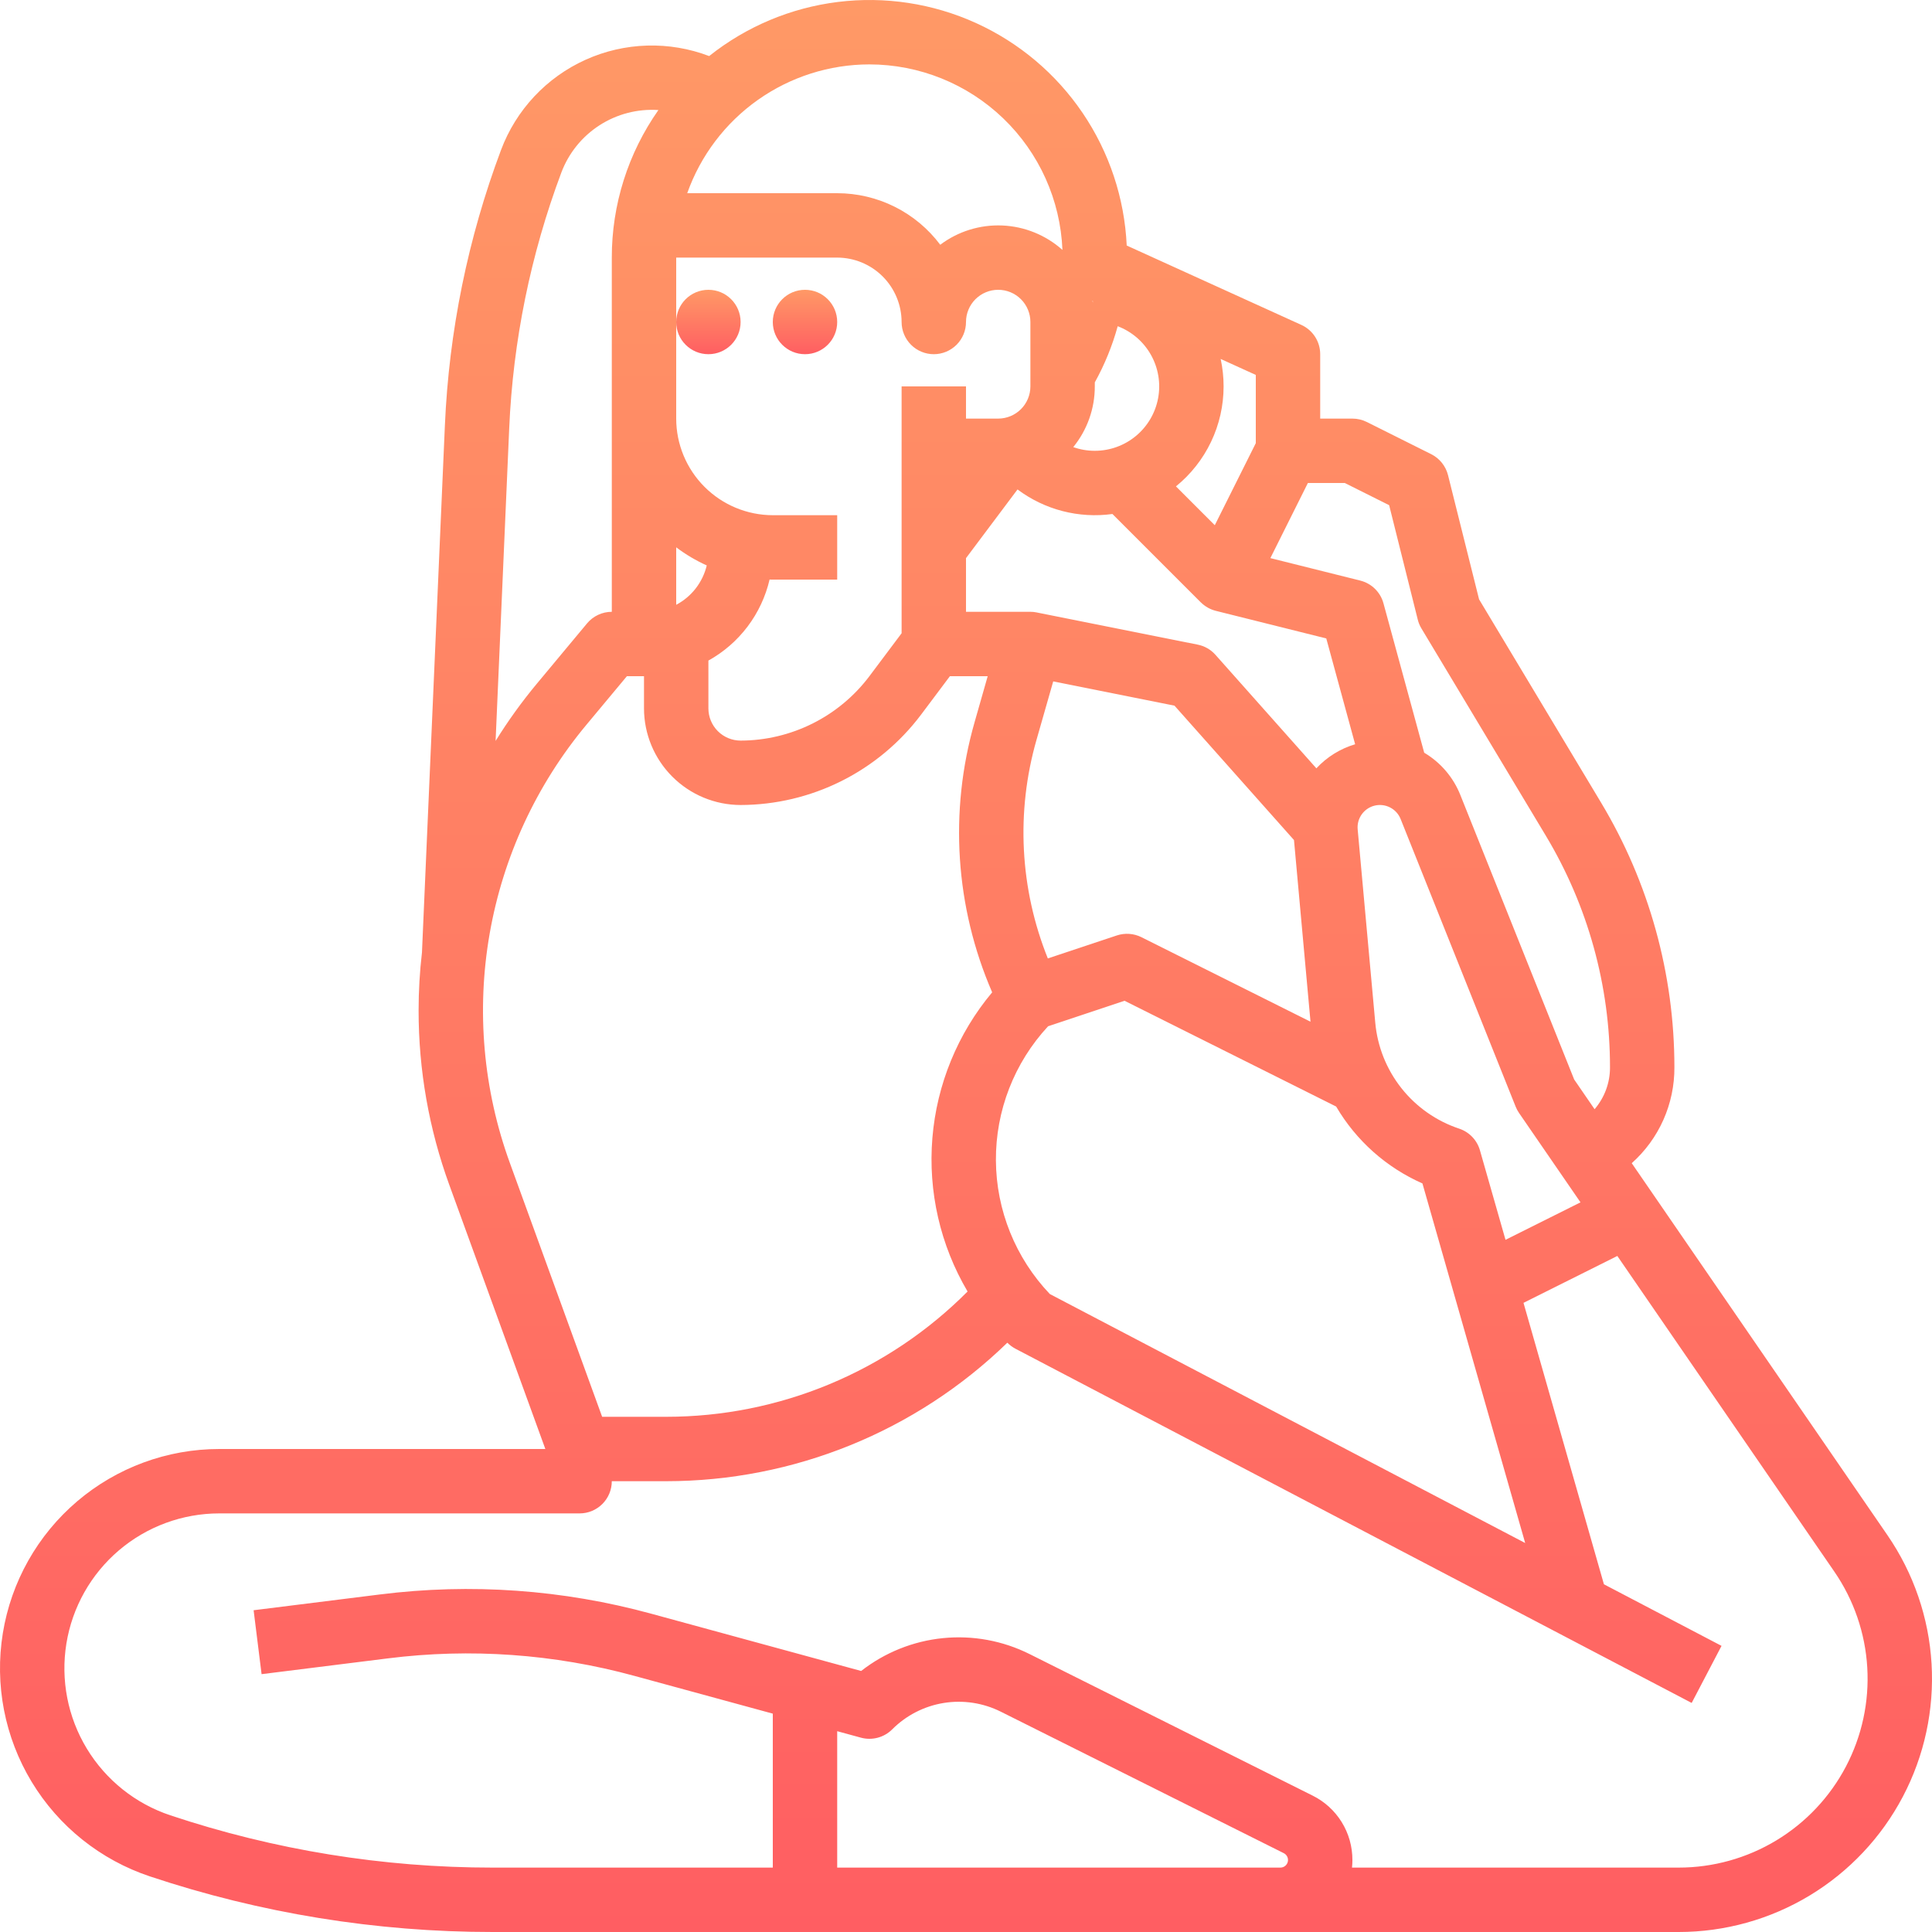 <svg width="480" height="480" viewBox="0 0 480 480" fill="none" xmlns="http://www.w3.org/2000/svg">
<path d="M271.52 75.21C271.48 75.03 271.45 74.86 271.4 74.69L271.51 74.74L271.52 75.21Z" fill="url(#paint0_linear)"/>
<path d="M176 88C180.418 88 184 84.418 184 80C184 75.582 180.418 72 176 72C171.582 72 168 75.582 168 80C168 84.418 171.582 88 176 88Z" fill="url(#paint1_linear)"/>
<path d="M200 88C204.418 88 208 84.418 208 80C208 75.582 204.418 72 200 72C195.582 72 192 75.582 192 80C192 84.418 195.582 88 200 88Z" fill="url(#paint2_linear)"/>
<path d="M468.93 381.41L405.4 288.99C408.756 286 411.437 282.329 413.265 278.222C415.093 274.114 416.025 269.665 416 265.17C416.008 242.015 409.717 219.293 397.8 199.44L367.47 148.9L359.76 118.06C359.48 116.94 358.962 115.894 358.24 114.993C357.519 114.092 356.611 113.358 355.58 112.84L339.58 104.84C338.467 104.289 337.242 104.001 336 104H328V88C328.001 86.464 327.559 84.96 326.727 83.669C325.895 82.378 324.709 81.354 323.31 80.72L279.93 61C279.385 49.228 275.597 37.835 268.986 28.08C262.375 18.324 253.198 10.584 242.466 5.715C231.734 0.846 219.866 -0.964 208.171 0.486C196.475 1.935 185.408 6.588 176.19 13.93C171.264 12.052 166.015 11.166 160.746 11.323C155.477 11.48 150.29 12.677 145.485 14.845C140.68 17.013 136.35 20.11 132.745 23.956C129.141 27.803 126.332 32.324 124.48 37.26C116.249 59.202 111.541 82.307 110.53 105.72L104.84 236.56V236.6C104.279 241.396 103.999 246.221 104 251.05C103.991 265.842 106.577 280.521 111.64 294.42L135.49 360H54.49C41.551 360.001 29.034 364.606 19.18 372.991C9.325 381.376 2.776 392.994 0.703 405.766C-1.369 418.538 1.171 431.63 7.869 442.701C14.566 453.772 24.985 462.098 37.26 466.19C64.709 475.344 93.455 480.007 122.39 480H417.06C428.528 480 439.777 476.867 449.594 470.939C459.411 465.012 467.422 456.514 472.761 446.366C478.101 436.217 480.566 424.802 479.891 413.354C479.216 401.907 475.426 390.861 468.93 381.41V381.41ZM324.94 120H334.11L345.13 125.51L352.24 153.94C352.428 154.708 352.732 155.443 353.14 156.12L384.08 207.67C394.504 225.038 400.008 244.914 400 265.17C400.016 268.988 398.656 272.683 396.17 275.58L391.1 268.2L362.83 197.54C361.082 193.131 357.92 189.427 353.84 187.01L343.72 149.9C343.348 148.527 342.616 147.279 341.6 146.284C340.584 145.289 339.32 144.583 337.94 144.24L315.62 138.66L324.94 120ZM240 138.67L252.8 121.6C259.549 126.66 268.023 128.852 276.38 127.7L298.34 149.66H298.35C299.377 150.679 300.658 151.405 302.06 151.76L329.51 158.62L336.68 184.91C332.991 186.001 329.664 188.067 327.05 190.89L301.98 162.69C300.827 161.386 299.277 160.497 297.57 160.16L257.85 152.22L257.57 152.16C257.054 152.051 256.527 151.998 256 152H240V138.67ZM325.59 253.84L283.58 232.84C281.679 231.897 279.484 231.743 277.47 232.41L260.33 238.12C253.37 220.832 252.382 201.714 257.52 183.8L261.67 169.29L291.8 175.32L321.49 208.71V208.72L325.59 253.84ZM260.4 254.97L279.39 248.64L331.97 274.92V274.93C336.931 283.386 344.429 290.065 353.4 294.02L378.93 383.36L260.83 321.5C252.303 312.549 247.511 300.682 247.431 288.32C247.351 275.958 251.989 264.03 260.4 254.97V254.97ZM367.69 285.8C367.334 284.549 366.678 283.404 365.779 282.465C364.879 281.526 363.764 280.82 362.53 280.41C356.87 278.526 351.883 275.031 348.179 270.354C344.476 265.677 342.217 260.022 341.68 254.08L337.31 206.05C337.189 204.724 337.549 203.398 338.325 202.316C339.1 201.233 340.239 200.466 341.534 200.154C342.829 199.842 344.193 200.006 345.376 200.617C346.56 201.228 347.484 202.244 347.98 203.48L376.57 274.97C376.79 275.52 377.072 276.043 377.41 276.53L392.67 298.72L374.04 308.03L367.69 285.8ZM304 96C304.002 93.707 303.757 91.421 303.27 89.18L312 93.15V110.1L301.81 130.49L292.16 120.84C295.858 117.842 298.84 114.056 300.888 109.759C302.937 105.461 304 100.761 304 96ZM271.51 74.74L271.52 75.21C271.48 75.03 271.45 74.86 271.4 74.69L271.51 74.74ZM272 96V95C274.445 90.593 276.355 85.91 277.69 81.05C281.187 82.38 284.107 84.894 285.943 88.154C287.778 91.415 288.413 95.215 287.736 98.895C287.06 102.575 285.115 105.901 282.24 108.295C279.365 110.69 275.741 112.001 272 112C270.177 112.004 268.367 111.693 266.65 111.08C270.119 106.821 272.009 101.493 272 96V96ZM216 16C228.396 16.012 240.307 20.815 249.245 29.404C258.182 37.993 263.455 49.704 263.96 62.09C259.828 58.399 254.544 56.255 249.009 56.021C243.473 55.788 238.028 57.48 233.6 60.81C230.62 56.834 226.755 53.607 222.312 51.384C217.868 49.16 212.968 48.002 208 48H170.74C174.058 38.647 180.19 30.55 188.294 24.82C196.397 19.091 206.075 16.01 216 16V16ZM168 64H208C212.242 64.006 216.308 65.693 219.307 68.692C222.307 71.692 223.994 75.758 224 80C224 82.122 224.843 84.157 226.343 85.657C227.843 87.157 229.878 88 232 88C234.122 88 236.156 87.157 237.657 85.657C239.157 84.157 240 82.122 240 80C240 77.878 240.843 75.843 242.343 74.343C243.843 72.843 245.878 72 248 72C250.122 72 252.156 72.843 253.657 74.343C255.157 75.843 256 77.878 256 80V96C255.997 98.121 255.153 100.154 253.654 101.654C252.154 103.153 250.121 103.997 248 104H240V96H224V157.33L216 168C212.264 172.957 207.431 176.982 201.879 179.758C196.327 182.533 190.207 183.986 184 184C181.879 183.997 179.846 183.153 178.346 181.654C176.847 180.154 176.003 178.121 176 176V164.12C179.799 162.013 183.115 159.133 185.733 155.666C188.351 152.198 190.213 148.221 191.2 143.99C191.47 144 191.73 144 192 144H208V128H192C185.637 127.992 179.538 125.46 175.039 120.961C170.54 116.462 168.008 110.363 168 104V64ZM168 135.98C170.356 137.756 172.902 139.265 175.59 140.48C175.093 142.556 174.158 144.502 172.85 146.189C171.541 147.875 169.887 149.263 168 150.26V135.98ZM126.51 106.42C127.454 84.69 131.825 63.246 139.46 42.88C141.279 38.044 144.607 33.921 148.951 31.123C153.295 28.324 158.424 26.998 163.58 27.34C156.029 38.072 151.984 50.878 152 64V152C150.826 151.999 149.667 152.257 148.604 152.755C147.541 153.252 146.601 153.978 145.85 154.88L133.42 169.81C129.663 174.322 126.224 179.09 123.13 184.08L126.51 106.42ZM126.68 288.95C120.048 270.72 118.316 251.069 121.655 231.959C124.994 212.85 133.289 194.951 145.71 180.05L155.75 168H160V176C160.008 182.363 162.54 188.462 167.039 192.961C171.538 197.46 177.637 199.992 184 200C192.69 199.98 201.257 197.947 209.03 194.061C216.803 190.174 223.57 184.54 228.8 177.6L236 168H245.39L242.14 179.4C235.77 201.609 237.311 225.341 246.5 246.54C237.93 256.782 232.741 269.426 231.647 282.735C230.553 296.045 233.607 309.366 240.39 320.87C230.578 330.735 218.913 338.563 206.066 343.905C193.219 349.248 179.443 351.999 165.53 352H149.6L126.68 288.95ZM318.11 464H208V430.11L213.9 431.72C215.26 432.089 216.694 432.093 218.056 431.732C219.419 431.37 220.662 430.656 221.66 429.66C225.128 426.184 229.603 423.888 234.45 423.1C239.297 422.312 244.269 423.071 248.66 425.27L318.96 460.42C319.34 460.611 319.644 460.925 319.823 461.311C320.003 461.697 320.047 462.132 319.949 462.546C319.851 462.96 319.616 463.328 319.282 463.592C318.948 463.856 318.535 464 318.11 464V464ZM417.06 464H335.9C335.968 463.372 336.002 462.741 336 462.11C336.011 458.785 335.09 455.524 333.342 452.696C331.594 449.868 329.089 447.586 326.11 446.11L255.82 410.96C249.16 407.624 241.69 406.248 234.278 406.989C226.866 407.731 219.817 410.561 213.95 415.15L161.83 400.93C139.879 394.924 116.96 393.296 94.38 396.14L63.01 400.06L64.99 415.94L96.37 412.02C116.874 409.436 137.687 410.914 157.62 416.37L192 425.75V464H122.39C95.175 464.009 68.136 459.623 42.32 451.01C33.649 448.119 26.29 442.238 21.558 434.418C16.827 426.598 15.033 417.35 16.497 408.328C17.96 399.306 22.587 391.099 29.548 385.176C36.509 379.253 45.35 376.001 54.49 376H144C145.051 376 146.091 375.794 147.062 375.392C148.032 374.99 148.914 374.4 149.657 373.657C150.4 372.915 150.99 372.033 151.391 371.062C151.793 370.091 152 369.051 152 368H165.53C197.177 367.99 227.575 355.646 250.27 333.59L250.34 333.66C250.917 334.229 251.574 334.711 252.29 335.09L420.29 423.09L427.71 408.91L398.49 393.61L378.51 323.69L401.82 312.04L455.74 390.47C460.586 397.518 463.414 405.755 463.918 414.293C464.423 422.831 462.585 431.345 458.603 438.915C454.621 446.484 448.647 452.822 441.325 457.243C434.003 461.664 425.613 464 417.06 464V464Z" fill="url(#paint3_linear)"/>
<defs>
<linearGradient id="paint0_linear" x1="271.46" y1="74.69" x2="271.46" y2="75.21" gradientUnits="userSpaceOnUse">
<stop stop-color="#ff9966"/>
<stop offset="1" stop-color="#ff5e62"/>
</linearGradient>
<linearGradient id="paint1_linear" x1="176" y1="72" x2="176" y2="88" gradientUnits="userSpaceOnUse">
<stop stop-color="#ff9966"/>
<stop offset="1" stop-color="#ff5e62"/>
</linearGradient>
<linearGradient id="paint2_linear" x1="200" y1="72" x2="200" y2="88" gradientUnits="userSpaceOnUse">
<stop stop-color="#ff9966"/>
<stop offset="1" stop-color="#ff5e62"/>
</linearGradient>
<linearGradient id="paint3_linear" x1="240" y1="-3.05176e-05" x2="240" y2="480" gradientUnits="userSpaceOnUse">
<stop stop-color="#ff9966"/>
<stop offset="1" stop-color="#ff5e62"/>
</linearGradient>
</defs>
</svg>

